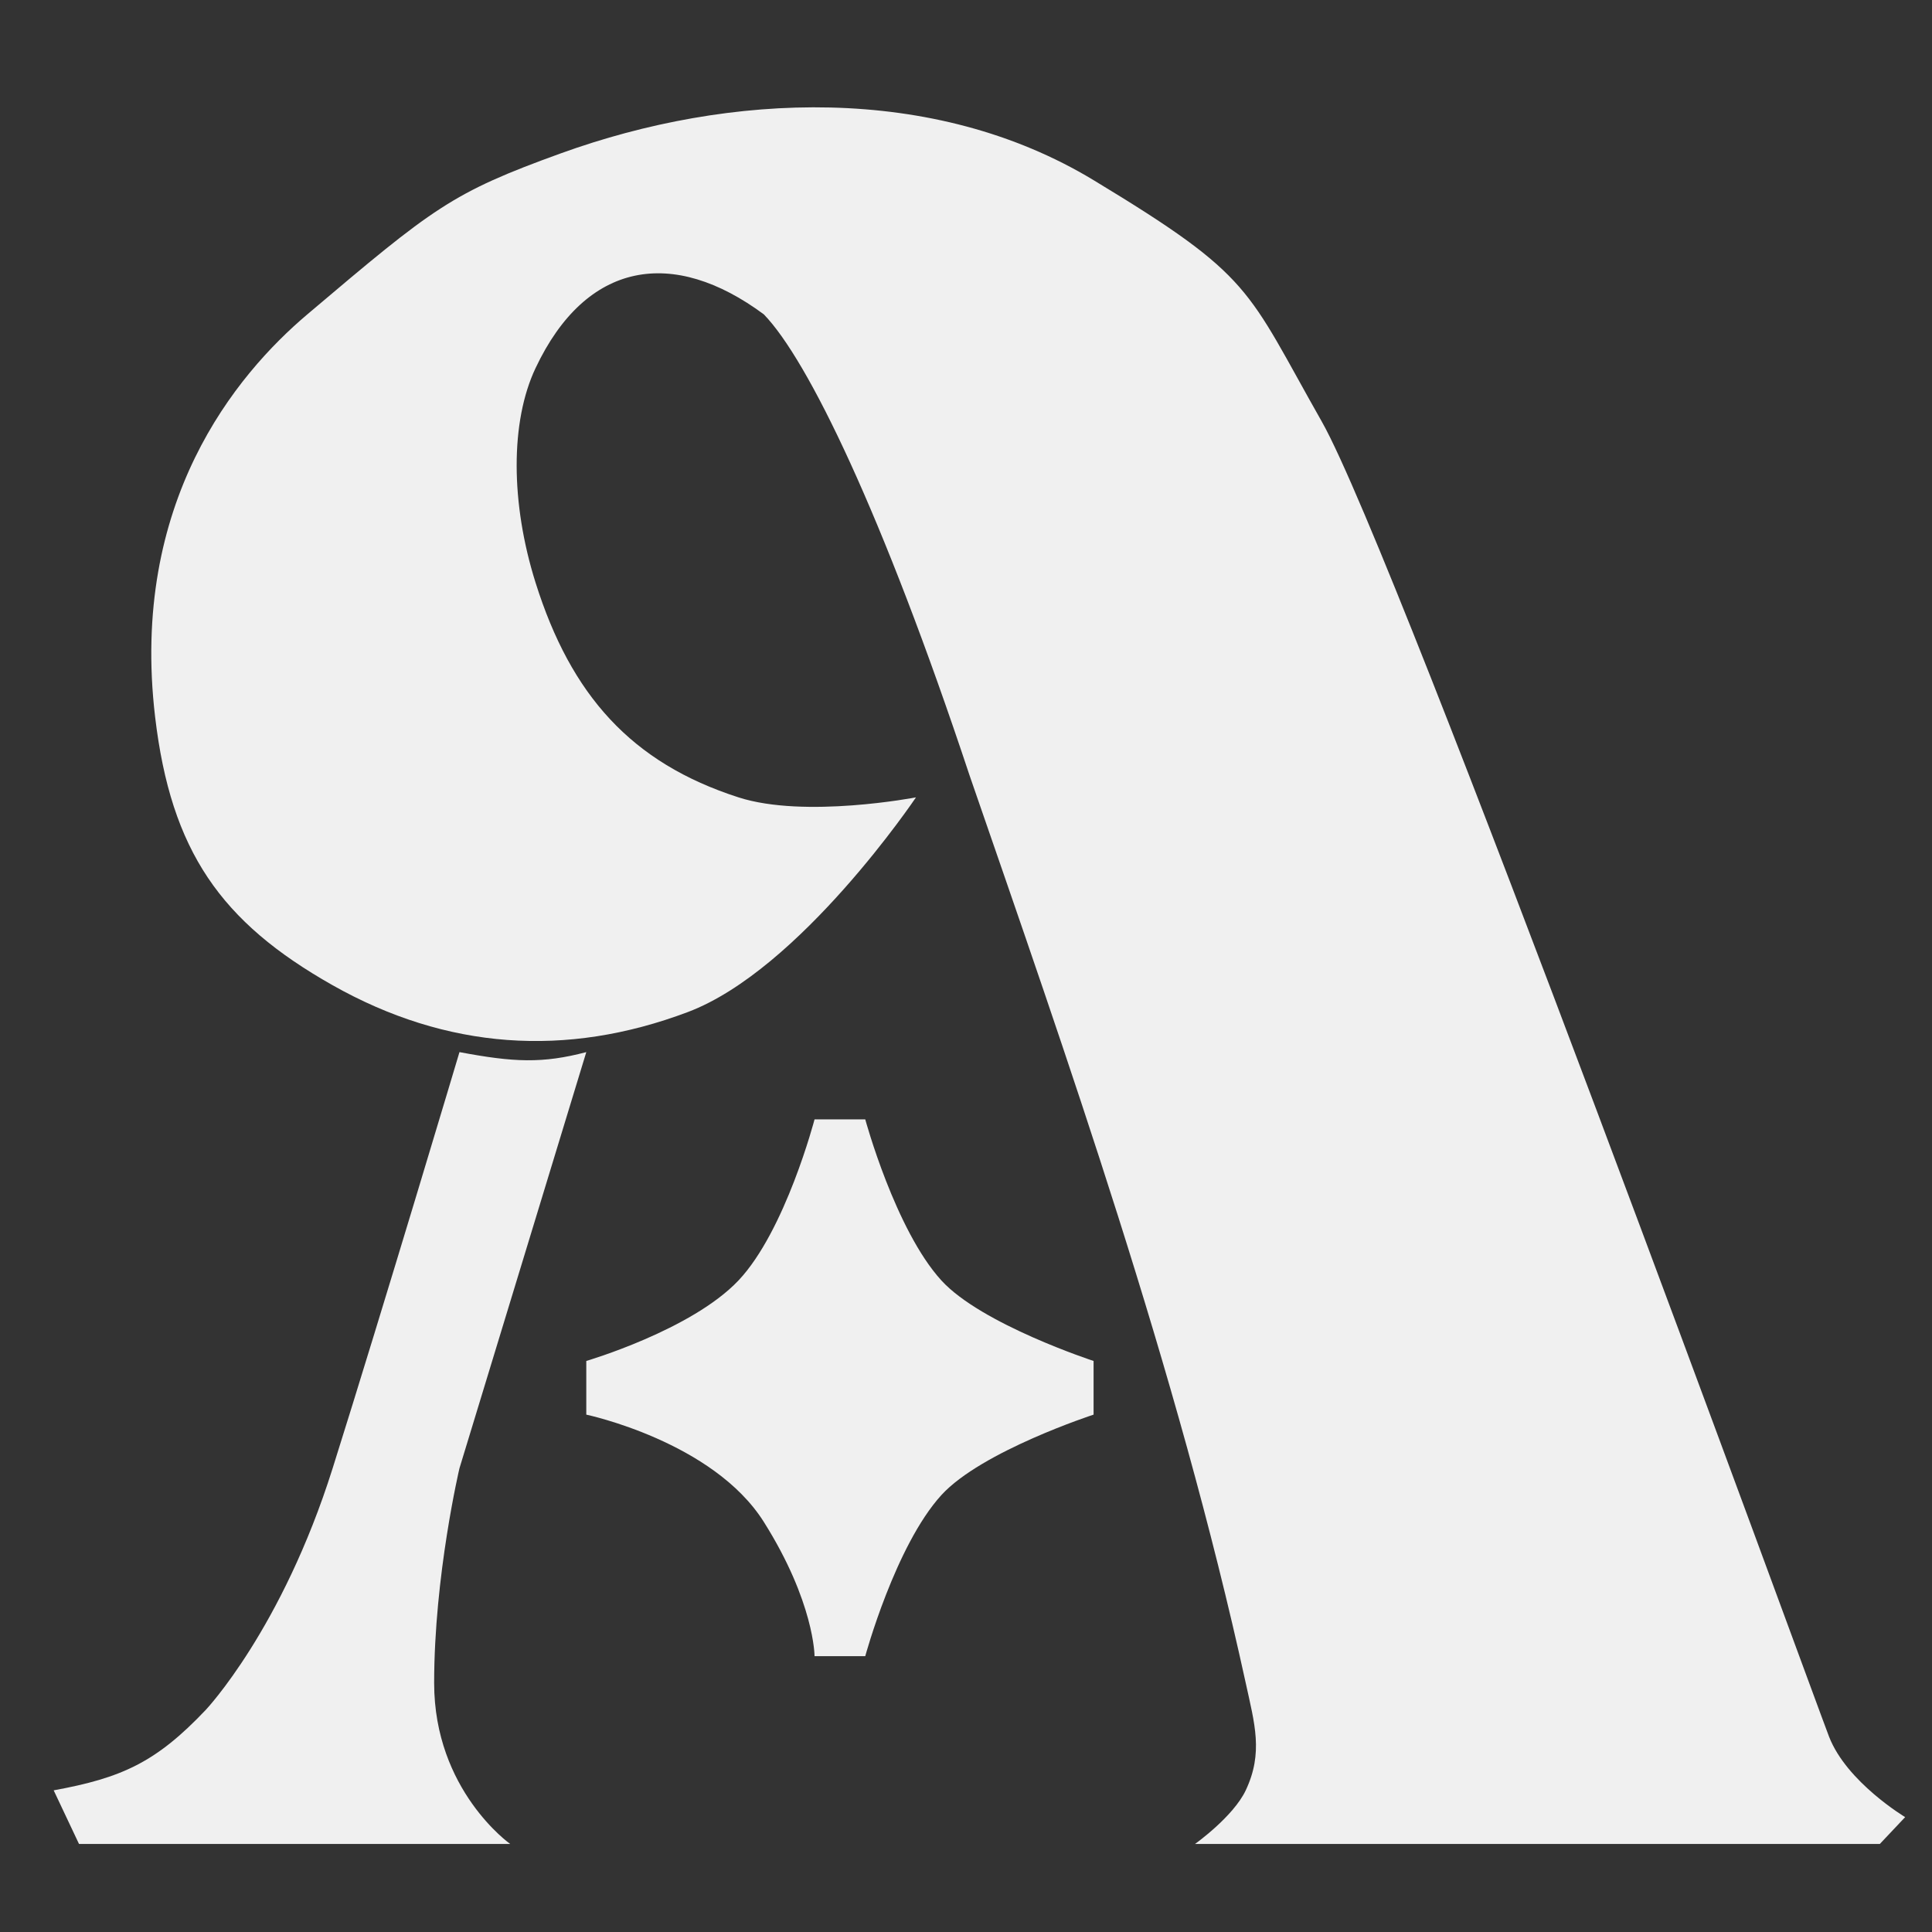 <svg width="28" height="28" viewBox="0 0 28 28" fill="none" xmlns="http://www.w3.org/2000/svg">
<rect x="0" y="0" width="28" height="28" fill="#333333" stroke="none"/>
<path d="M1.145 26.724L0.778 25.947C1.76 25.767 2.259 25.545 2.983 24.78C2.983 24.78 4.086 23.613 4.821 21.279C5.556 18.946 6.659 15.248 6.659 15.248C7.446 15.396 7.861 15.415 8.497 15.248L6.659 21.279C6.659 21.279 6.292 22.835 6.292 24.391C6.292 25.947 7.394 26.724 7.394 26.724H1.145Z" fill="#F0F0F0"/>
<path d="M27.244 26.724H17.319C17.319 26.724 17.872 26.331 18.054 25.947C18.311 25.403 18.183 24.983 18.054 24.391C17.061 19.846 15.442 15.263 14.051 11.236C12.787 7.43 11.707 5.213 11.07 4.556C9.756 3.582 8.497 3.778 7.762 5.334C7.394 6.111 7.399 7.292 7.762 8.445C8.275 10.075 9.149 11.056 10.703 11.556C11.664 11.866 13.275 11.556 13.275 11.556C13.275 11.556 11.596 14.055 9.967 14.668C8.204 15.332 6.472 15.211 4.821 14.279C3.199 13.363 2.478 12.334 2.248 10.39C1.881 7.278 3.419 5.432 4.454 4.556C6.292 3 6.545 2.795 8.129 2.222C10.575 1.338 13.525 1.206 15.849 2.611C18.172 4.016 18.054 4.167 19.157 6.111C20.26 8.056 26.254 24.51 26.508 25.169C26.763 25.828 27.611 26.335 27.611 26.335L27.244 26.724Z" fill="#F0F0F0"/>
<path d="M12.54 24.002H11.805C11.805 24.002 11.805 23.224 11.07 22.057C10.335 20.89 8.497 20.502 8.497 20.502V19.724C8.497 19.724 10.022 19.277 10.703 18.557C11.383 17.837 11.805 16.223 11.805 16.223H12.54C12.54 16.223 12.975 17.824 13.643 18.557C14.224 19.194 15.849 19.724 15.849 19.724V20.502C15.849 20.502 14.224 21.031 13.643 21.668C12.975 22.402 12.54 24.002 12.54 24.002Z" fill="#F0F0F0"/>
</svg>
